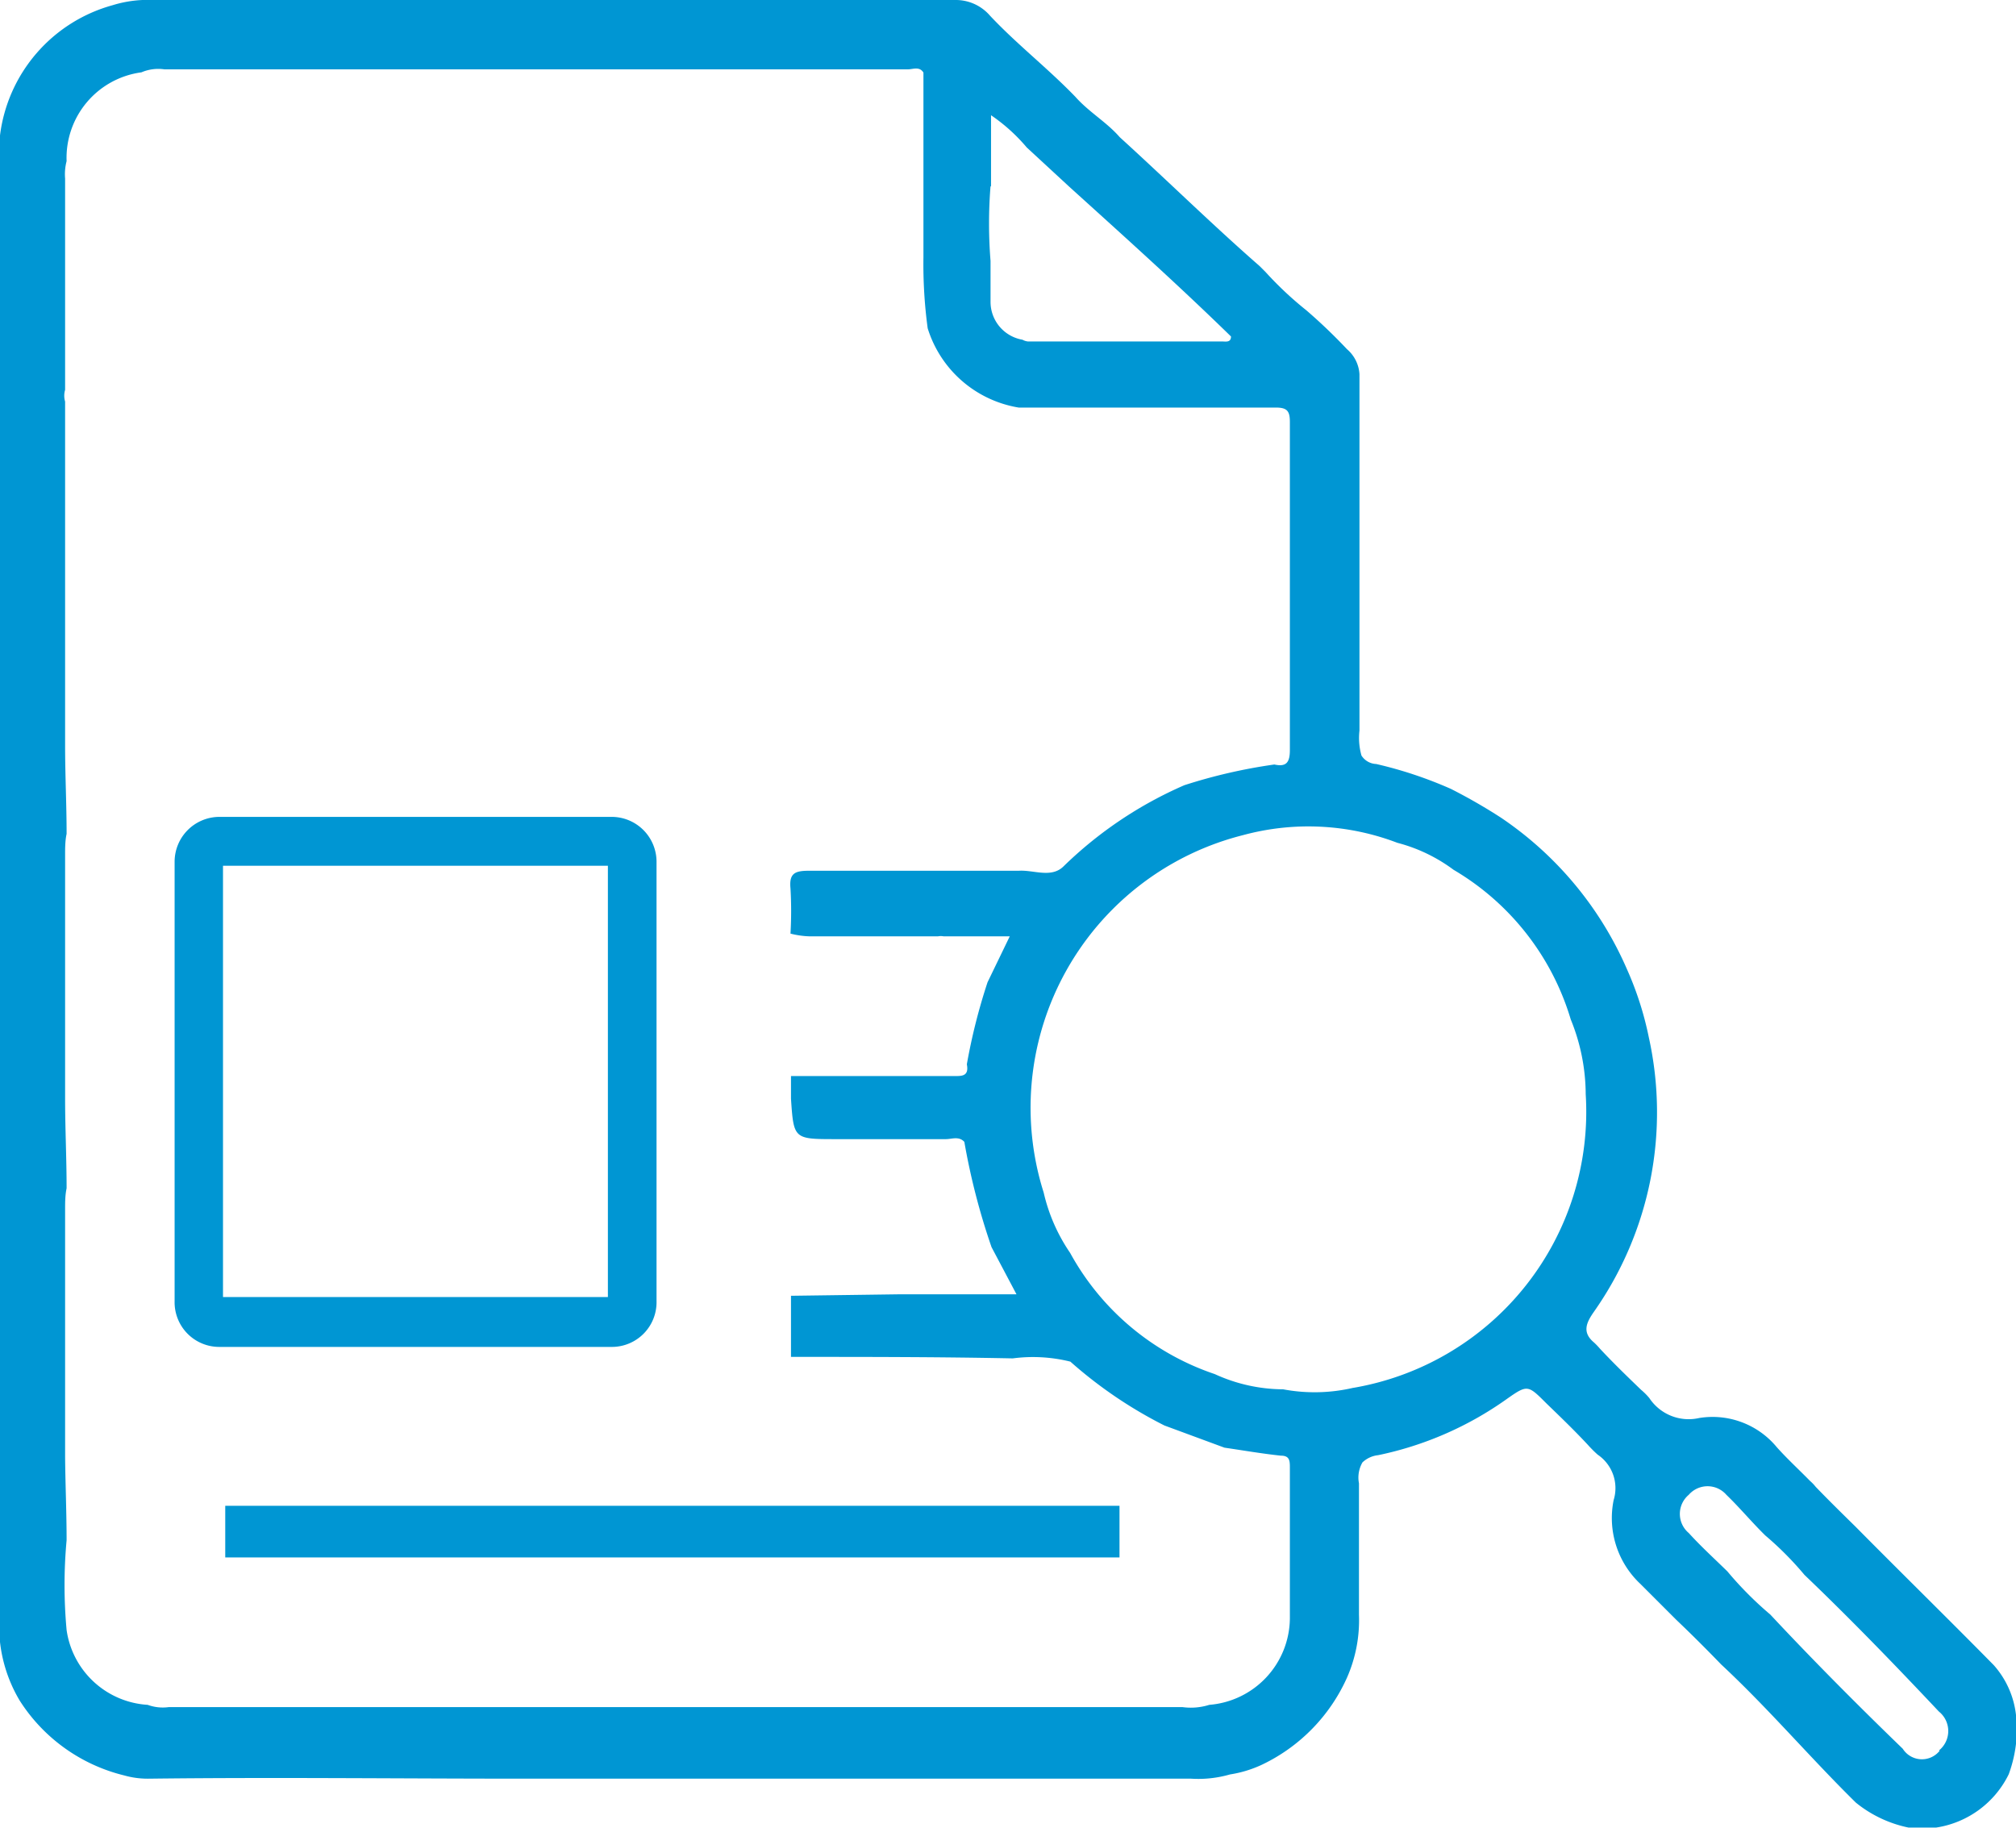 <svg xmlns="http://www.w3.org/2000/svg" viewBox="0 0 80.82 73.29"><defs><style>.cls-1{fill:#0096d3;}</style></defs><g id="Layer_2" data-name="Layer 2"><g id="Layer_1-2" data-name="Layer 1"><path class="cls-1" d="M80.82,68.76a3.61,3.61,0,0,0-.89-2c-1.83-1.86-3.7-3.69-5.54-5.55-.54-.53-1.08-1.06-1.6-1.6a1.75,1.75,0,0,0-.23-.24c-.44-.45-.91-.88-1.33-1.35a3.34,3.34,0,0,0-3.11-1.17,1.89,1.89,0,0,1-2-.8,2.57,2.57,0,0,0-.33-.33c-.56-.54-1.12-1.08-1.65-1.65a2.83,2.83,0,0,0-.24-.25c-.49-.41-.3-.8,0-1.23a13.9,13.9,0,0,0,2.2-11,13.07,13.07,0,0,0-.88-2.74,14.08,14.08,0,0,0-5.05-6.07,22,22,0,0,0-2-1.15,16.54,16.54,0,0,0-3-1,.73.73,0,0,1-.59-.34,2.6,2.6,0,0,1-.08-1c0-4.76,0-9.53,0-14.29A1.43,1.43,0,0,0,54,14a21.88,21.88,0,0,0-1.63-1.56,14,14,0,0,1-1.64-1.54l-.23-.23C48.59,9,46.77,7.21,44.89,5.5c-.53-.61-1.23-1-1.78-1.62C42,2.73,40.77,1.78,39.69.63A1.81,1.81,0,0,0,38.29,0H5.71a4.79,4.79,0,0,0-1.2.21A6.21,6.21,0,0,0,0,5.43v60.4a5.85,5.85,0,0,0,.79,2.35,6.91,6.91,0,0,0,4.19,3,3.46,3.46,0,0,0,1,.13c5-.06,10,0,15.05,0,8.91,0,17.81,0,26.72,0a4.59,4.59,0,0,0,1.56-.17,4.74,4.74,0,0,0,1.28-.39A7.06,7.06,0,0,0,54,67.26a5.72,5.72,0,0,0,.48-2.52c0-1.76,0-3.52,0-5.27a1.22,1.22,0,0,1,.14-.84,1.08,1.08,0,0,1,.63-.29,13.67,13.67,0,0,0,5.14-2.24c.85-.6.86-.58,1.61.17.57.55,1.13,1.09,1.66,1.66a4.78,4.78,0,0,0,.39.39,1.62,1.62,0,0,1,.64,1.82,3.62,3.62,0,0,0,1.07,3.36l1.44,1.44c.61.58,1.21,1.18,1.8,1.79,1.89,1.76,3.56,3.73,5.4,5.54a4.92,4.92,0,0,0,2.11,1h.24c.29,0,.58,0,.87,0a3.89,3.89,0,0,0,2.91-2.14,5.36,5.36,0,0,0,.3-2.38M39.73,7.48V4.62a7.08,7.08,0,0,1,1.43,1.29l1.71,1.58c2.21,2,4.38,3.95,6.48,6,0,.25-.21.2-.35.2H41.21a.57.57,0,0,1-.22-.07,1.54,1.54,0,0,1-1.28-1.53c0-.54,0-1.09,0-1.63a18.78,18.78,0,0,1,0-3m12,57.44a3.51,3.51,0,0,1-3.23,3.45,2.47,2.47,0,0,1-1.08.09H6.77a1.76,1.76,0,0,1-.85-.09,3.5,3.5,0,0,1-3.25-3,19.68,19.68,0,0,1,0-3.6c0-1.11-.05-2.22-.06-3.34v-.26c0-2.28,0-4.56,0-6.84q0-.95,0-1.89v-.93c0-.28,0-.57.06-.85l0,0,0,0c0-1.2-.06-2.4-.06-3.6,0-1.63,0-3.26,0-4.88q0-1.2,0-2.4V34.28c0-.28,0-.57.06-.85h0l0,0,0,0c0-1.18-.06-2.36-.06-3.53,0-3.28,0-6.56,0-9.83,0-.29,0-.57,0-.86,0-1,0-2.07,0-3.11a.83.83,0,0,1,0-.47q0-3.11,0-6.22V7.16a2.08,2.08,0,0,1,.06-.7,3.46,3.46,0,0,1,3-3.56,1.71,1.71,0,0,1,.92-.12H36.4c.2,0,.46-.13.62.13q0,3.71,0,7.41a19.17,19.17,0,0,0,.17,2.84,4.6,4.6,0,0,0,3.65,3.18c3.43,0,6.87,0,10.31,0,.46,0,.56.15.56.58q0,6.59,0,13.15c0,.48-.13.69-.62.58a21.45,21.45,0,0,0-3.61.83,16.15,16.15,0,0,0-4.84,3.25c-.49.49-1.2.14-1.8.18-2.81,0-5.61,0-8.41,0-.56,0-.8.1-.74.71a15.61,15.61,0,0,1,0,1.81,3.49,3.49,0,0,0,.78.11l.85,0h4.28a.59.59,0,0,1,.23,0h2.65l-.89,1.84a23.65,23.65,0,0,0-.83,3.29c.1.51-.24.47-.56.47H32.57c-.29,0-.57,0-.86,0,0,.3,0,.61,0,.91.11,1.62.11,1.62,1.81,1.62,1.47,0,2.93,0,4.4,0,.24,0,.52-.13.74.11A27.15,27.15,0,0,0,39.75,50l1,1.89H36.11l-4.4.06v2.45c3,0,5.93,0,8.89.06a6.21,6.21,0,0,1,2.31.13,17.65,17.65,0,0,0,3.77,2.56l2.41.89c.76.11,1.5.24,2.26.32.34,0,.36.19.36.46,0,2,0,4,0,6.06m2.54-9.24a6.82,6.82,0,0,1-2.81.06,6.64,6.64,0,0,1-2.74-.61,10.39,10.39,0,0,1-5.8-4.86,7.09,7.09,0,0,1-1.06-2.42,11.27,11.27,0,0,1,8-14.33,10,10,0,0,1,6.18.31,6.51,6.51,0,0,1,2.25,1.08,10.41,10.41,0,0,1,4.7,6,8,8,0,0,1,.6,3,11.23,11.23,0,0,1-9.31,11.77M77.76,70.19a.91.91,0,0,1-1.48-.08c-1.81-1.75-3.59-3.54-5.31-5.38A14.13,14.13,0,0,1,69.25,63c-.52-.51-1.06-1-1.55-1.54a1,1,0,0,1,0-1.53,1,1,0,0,1,1.51,0c.54.52,1,1.08,1.56,1.63a13,13,0,0,1,1.57,1.58c1.85,1.77,3.63,3.61,5.39,5.48a1,1,0,0,1,0,1.56"/><rect class="cls-1" x="9.03" y="60.37" width="35.85" height="2.07"/><path class="cls-1" d="M24.53,54H8.78A1.79,1.79,0,0,1,7,52.17V34.55a1.8,1.8,0,0,1,1.79-1.8H24.53a1.8,1.8,0,0,1,1.79,1.8V52.17A1.79,1.79,0,0,1,24.53,54M8.94,52H24.37V34.71H8.94Z"/></g></g></svg>